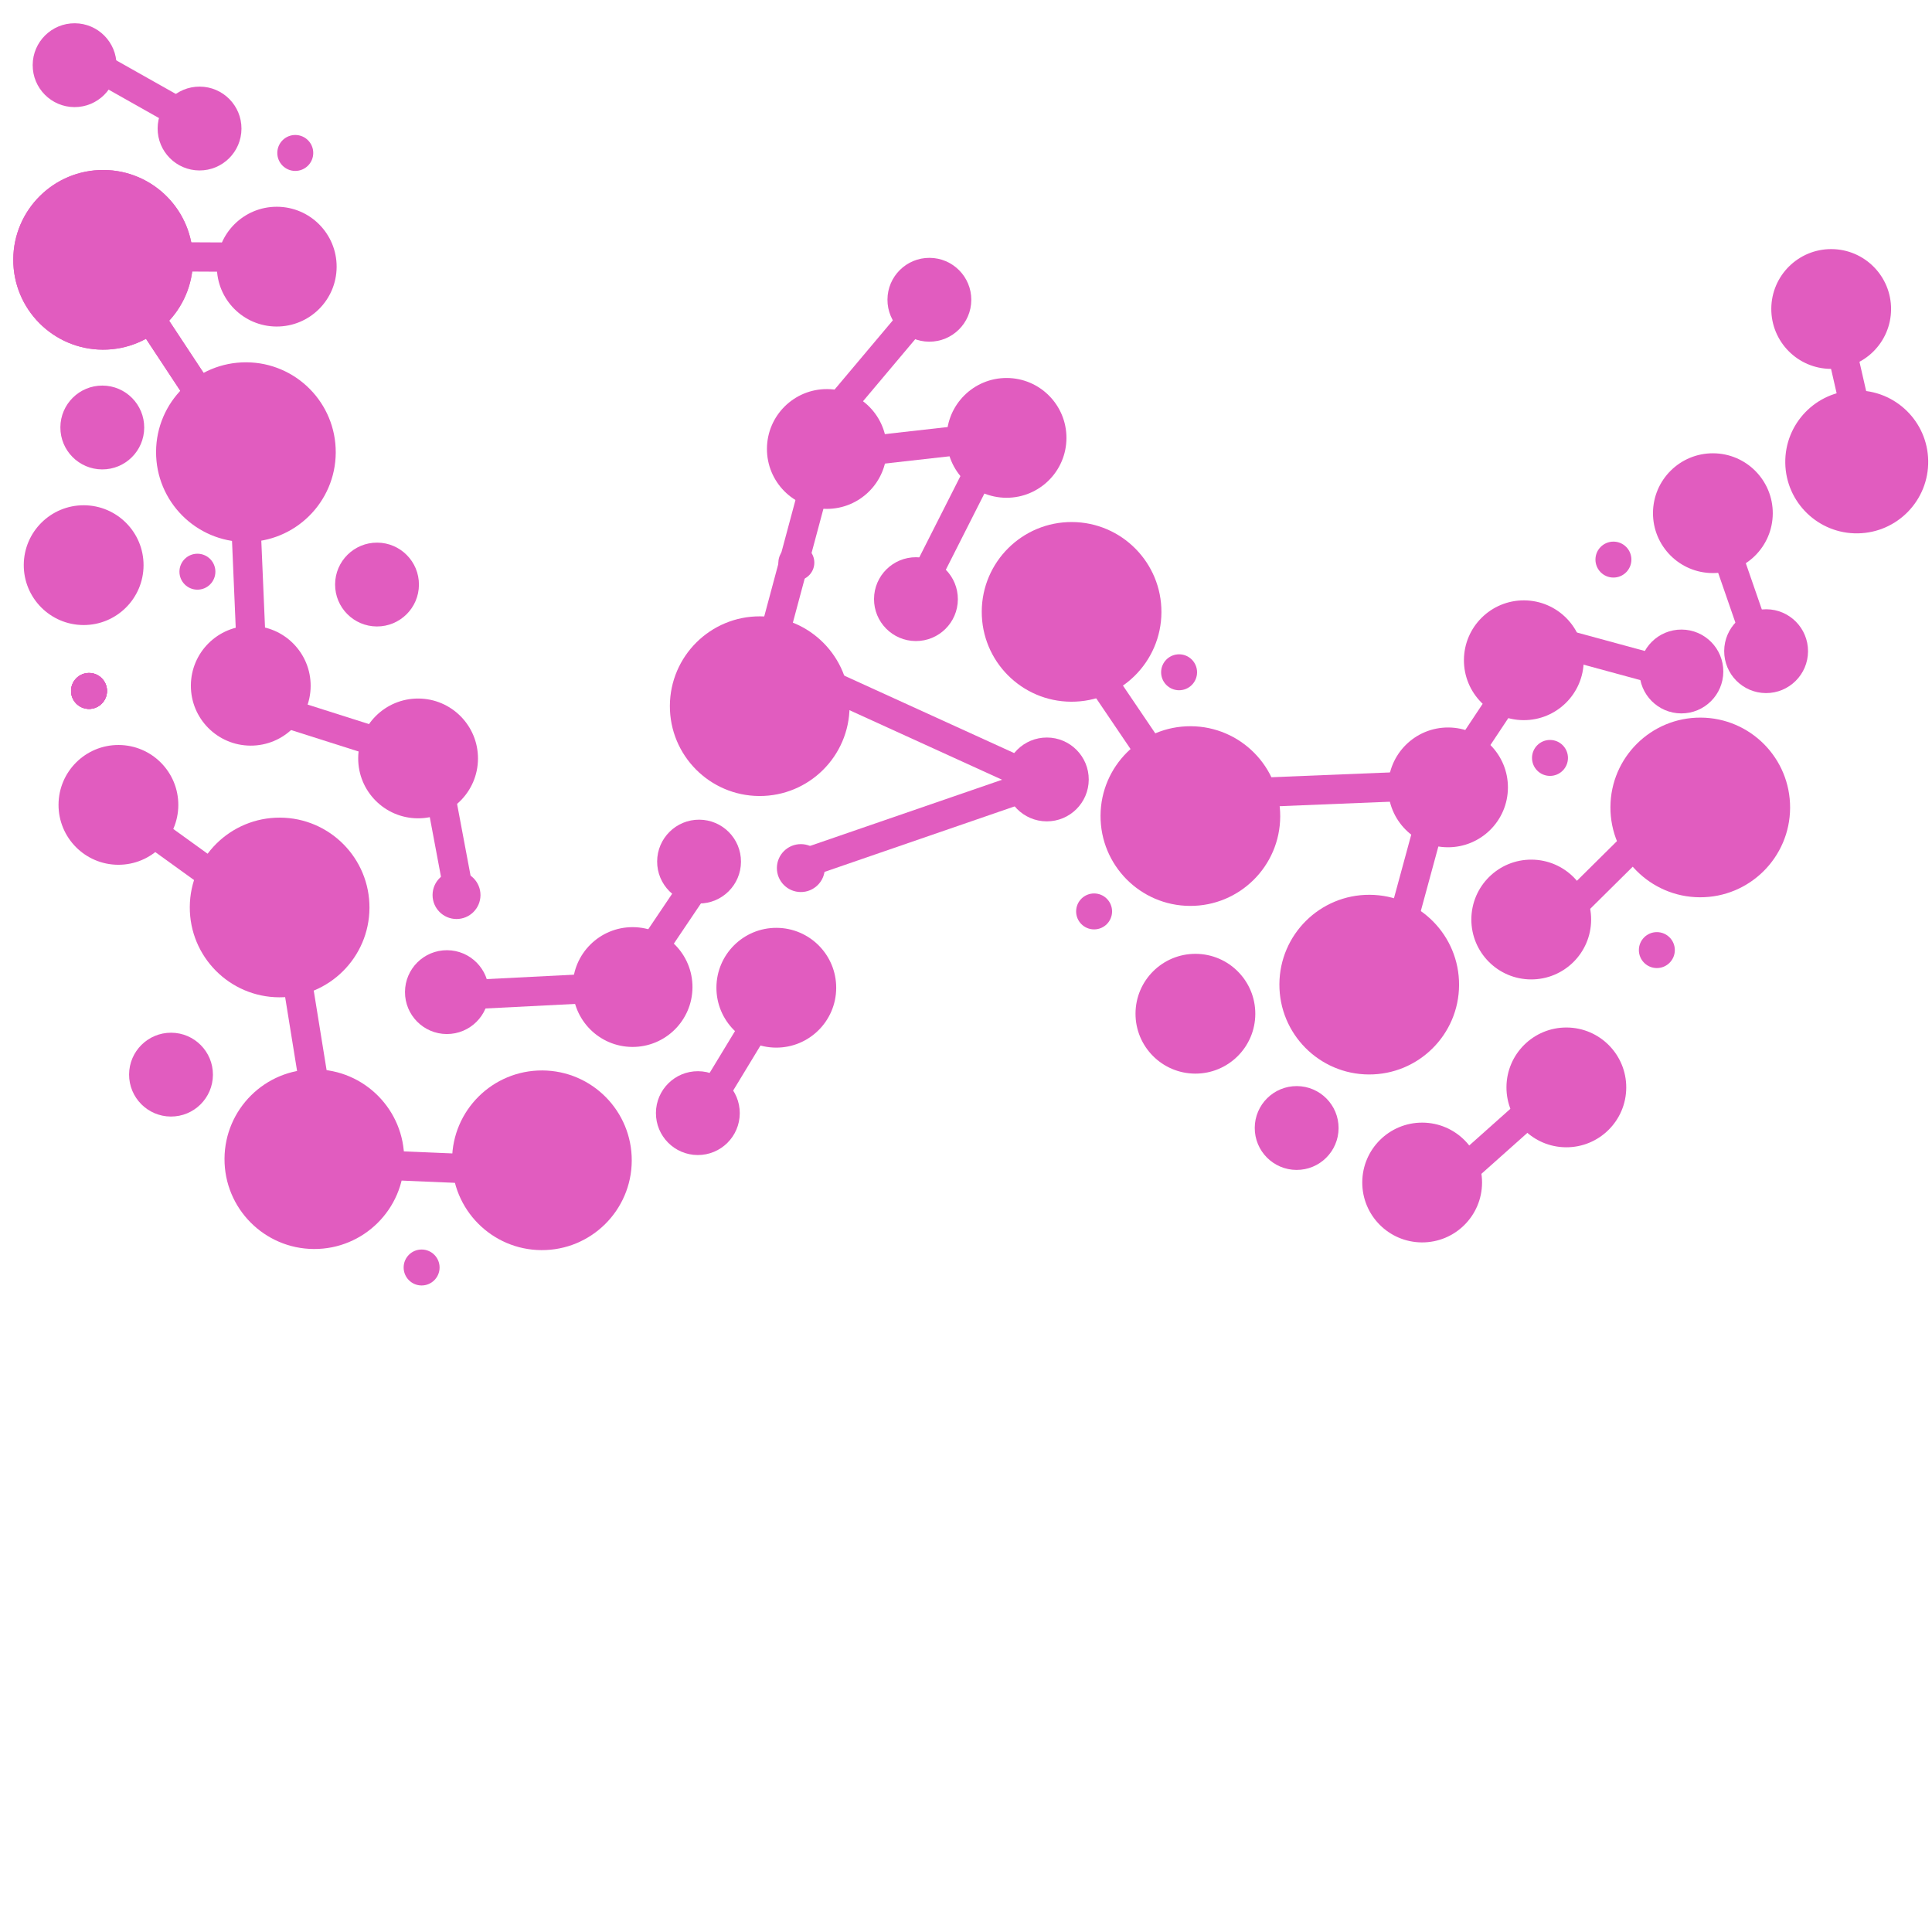 <svg width="132" height="132" viewBox="0 0 132 132" fill="none" xmlns="http://www.w3.org/2000/svg">
<line x1="16.377" y1="31.036" x2="8.253" y2="18.721" stroke="#E15CBF" stroke-width="2"/>
<line x1="16.377" y1="31.036" x2="8.253" y2="18.721" stroke="#E15CBF" stroke-width="2"/>
<line x1="18.911" y1="17.582" x2="9.091" y2="17.534" stroke="#E15CBF" stroke-width="2"/>
<line x1="14.348" y1="8.884" x2="5.795" y2="4.06" stroke="#E15CBF" stroke-width="2"/>
<line x1="16.574" y1="30.435" x2="17.309" y2="47.624" stroke="#E15CBF" stroke-width="2"/>
<line x1="15.791" y1="47.528" x2="28.864" y2="51.683" stroke="#E15CBF" stroke-width="2"/>
<path d="M125.439 22.189L126.857 28.383" stroke="#E15CBF" stroke-width="2"/>
<line x1="119.523" y1="42.241" x2="115.981" y2="32.012" stroke="#E15CBF" stroke-width="2"/>
<line x1="71.995" y1="41.643" x2="82.558" y2="57.243" stroke="#E15CBF" stroke-width="2"/>
<line x1="80.882" y1="54.346" x2="98.89" y2="53.615" stroke="#E15CBF" stroke-width="2"/>
<line x1="94.628" y1="67.429" x2="97.961" y2="55.17" stroke="#E15CBF" stroke-width="2"/>
<line x1="97.167" y1="56.114" x2="104.919" y2="44.447" stroke="#E15CBF" stroke-width="2"/>
<line x1="103.262" y1="43.035" x2="115.521" y2="46.368" stroke="#E15CBF" stroke-width="2"/>
<line x1="7.854" y1="54.995" x2="19.271" y2="63.234" stroke="#E15CBF" stroke-width="2"/>
<line x1="19.677" y1="63.067" x2="22.06" y2="77.809" stroke="#E15CBF" stroke-width="2"/>
<line x1="21.922" y1="79.428" x2="36.842" y2="80.059" stroke="#E15CBF" stroke-width="2"/>
<line x1="55.813" y1="32.564" x2="51.646" y2="48.093" stroke="#E15CBF" stroke-width="2"/>
<line x1="54.735" y1="31.311" x2="68.655" y2="29.742" stroke="#E15CBF" stroke-width="2"/>
<line x1="62.091" y1="41.713" x2="67.875" y2="30.284" stroke="#E15CBF" stroke-width="2"/>
<line x1="54.387" y1="59.183" x2="70.781" y2="53.534" stroke="#E15CBF" stroke-width="2"/>
<line x1="29.656" y1="51.972" x2="31.346" y2="60.964" stroke="#E15CBF" stroke-width="2"/>
<line x1="55.191" y1="46.125" x2="71.522" y2="53.569" stroke="#E15CBF" stroke-width="2"/>
<line x1="48.05" y1="75.948" x2="52.999" y2="67.789" stroke="#E15CBF" stroke-width="2"/>
<line x1="98.952" y1="80.877" x2="107.171" y2="73.551" stroke="#E15CBF" stroke-width="2"/>
<line x1="43.209" y1="66.883" x2="48.154" y2="59.542" stroke="#E15CBF" stroke-width="2"/>
<line x1="30.886" y1="68.016" x2="45.62" y2="67.269" stroke="#E15CBF" stroke-width="2"/>
<line x1="105.544" y1="63.759" x2="113.767" y2="55.616" stroke="#E15CBF" stroke-width="2"/>
<line x1="54.082" y1="31.661" x2="62.313" y2="21.881" stroke="#E15CBF" stroke-width="2"/>
<circle cx="7.045" cy="17.752" r="6.138" transform="rotate(0.278 7.045 17.752)" fill="#E15CBF"/>
<circle cx="7.045" cy="17.752" r="6.138" transform="rotate(0.278 7.045 17.752)" fill="#E15CBF"/>
<circle cx="37.025" cy="79.274" r="6.138" transform="rotate(0.278 37.025 79.274)" fill="#E15CBF"/>
<circle cx="51.906" cy="48.248" r="6.138" transform="rotate(0.278 51.906 48.248)" fill="#E15CBF"/>
<circle cx="73.214" cy="41.805" r="6.138" transform="rotate(0.278 73.214 41.805)" fill="#E15CBF"/>
<circle cx="81.33" cy="55.756" r="6.138" transform="rotate(0.278 81.33 55.756)" fill="#E15CBF"/>
<circle cx="93.55" cy="67.273" r="6.138" transform="rotate(0.278 93.55 67.273)" fill="#E15CBF"/>
<circle cx="54.716" cy="59.31" r="1.637" transform="rotate(0.278 54.716 59.31)" fill="#E15CBF"/>
<circle cx="6.083" cy="47.208" r="1.228" transform="rotate(0.278 6.083 47.208)" fill="#E15CBF"/>
<circle cx="6.083" cy="47.208" r="1.228" transform="rotate(0.278 6.083 47.208)" fill="#E15CBF"/>
<circle cx="6.083" cy="47.208" r="1.228" transform="rotate(0.278 6.083 47.208)" fill="#E15CBF"/>
<circle cx="6.083" cy="47.208" r="1.228" transform="rotate(0.278 6.083 47.208)" fill="#E15CBF"/>
<circle cx="20.174" cy="10.45" r="1.228" transform="rotate(0.278 20.174 10.45)" fill="#E15CBF"/>
<circle cx="31.191" cy="61.153" r="1.637" transform="rotate(0.278 31.191 61.153)" fill="#E15CBF"/>
<circle cx="28.806" cy="86.599" r="1.228" transform="rotate(0.278 28.806 86.599)" fill="#E15CBF"/>
<circle cx="54.409" cy="38.44" r="1.228" transform="rotate(0.278 54.409 38.44)" fill="#E15CBF"/>
<circle cx="80.559" cy="45.932" r="1.228" transform="rotate(0.278 80.559 45.932)" fill="#E15CBF"/>
<circle cx="74.752" cy="62.271" r="1.228" transform="rotate(0.278 74.752 62.271)" fill="#E15CBF"/>
<circle cx="113.201" cy="64.913" r="1.228" transform="rotate(0.278 113.201 64.913)" fill="#E15CBF"/>
<circle cx="105.9" cy="51.784" r="1.228" transform="rotate(0.278 105.9 51.784)" fill="#E15CBF"/>
<circle cx="13.488" cy="39.06" r="1.228" transform="rotate(0.278 13.488 39.06)" fill="#E15CBF"/>
<circle cx="110.234" cy="38.233" r="1.228" transform="rotate(0.278 110.234 38.233)" fill="#E15CBF"/>
<circle cx="21.477" cy="79.198" r="6.138" transform="rotate(0.278 21.477 79.198)" fill="#E15CBF"/>
<circle cx="16.801" cy="30.892" r="6.138" transform="rotate(0.278 16.801 30.892)" fill="#E15CBF"/>
<circle cx="19.105" cy="62.001" r="6.138" transform="rotate(0.278 19.105 62.001)" fill="#E15CBF"/>
<circle cx="18.908" cy="18.218" r="4.092" transform="rotate(0.278 18.908 18.218)" fill="#E15CBF"/>
<circle cx="43.22" cy="67.438" r="4.092" transform="rotate(0.278 43.22 67.438)" fill="#E15CBF"/>
<circle cx="17.133" cy="46.852" r="4.092" transform="rotate(0.278 17.133 46.852)" fill="#E15CBF"/>
<circle cx="5.716" cy="38.613" r="4.092" transform="rotate(0.278 5.716 38.613)" fill="#E15CBF"/>
<circle cx="8.091" cy="54.992" r="4.092" transform="rotate(0.278 8.091 54.992)" fill="#E15CBF"/>
<circle cx="28.565" cy="51.818" r="4.092" transform="rotate(0.278 28.565 51.818)" fill="#E15CBF"/>
<circle cx="53.04" cy="67.485" r="4.092" transform="rotate(0.278 53.04 67.485)" fill="#E15CBF"/>
<circle cx="81.674" cy="69.261" r="4.092" transform="rotate(0.278 81.674 69.261)" fill="#E15CBF"/>
<circle cx="98.934" cy="53.796" r="4.092" transform="rotate(0.278 98.934 53.796)" fill="#E15CBF"/>
<circle cx="104.619" cy="62.825" r="4.092" transform="rotate(0.278 104.619 62.825)" fill="#E15CBF"/>
<circle cx="97.166" cy="80.793" r="4.092" transform="rotate(0.278 97.166 80.793)" fill="#E15CBF"/>
<circle cx="107.018" cy="74.294" r="4.092" transform="rotate(0.278 107.018 74.294)" fill="#E15CBF"/>
<circle cx="56.492" cy="30.676" r="4.092" transform="rotate(0.278 56.492 30.676)" fill="#E15CBF"/>
<circle cx="68.771" cy="29.917" r="4.092" transform="rotate(0.278 68.771 29.917)" fill="#E15CBF"/>
<circle cx="117.029" cy="35.062" r="4.092" transform="rotate(0.278 117.029 35.062)" fill="#E15CBF"/>
<circle cx="104.112" cy="45.111" r="4.092" transform="rotate(0.278 104.112 45.111)" fill="#E15CBF"/>
<circle cx="125.112" cy="21.111" r="4.092" transform="rotate(0.278 125.112 21.111)" fill="#E15CBF"/>
<circle cx="13.634" cy="8.782" r="2.864" transform="rotate(0.278 13.634 8.782)" fill="#E15CBF"/>
<circle cx="6.989" cy="29.208" r="2.864" transform="rotate(0.278 6.989 29.208)" fill="#E15CBF"/>
<circle cx="25.759" cy="39.938" r="2.864" transform="rotate(0.278 25.759 39.938)" fill="#E15CBF"/>
<circle cx="120.666" cy="44.49" r="2.864" transform="rotate(0.278 120.666 44.49)" fill="#E15CBF"/>
<circle cx="5.097" cy="4.454" r="2.864" transform="rotate(0.278 5.097 4.454)" fill="#E15CBF"/>
<circle cx="11.684" cy="73.422" r="2.864" transform="rotate(0.278 11.684 73.422)" fill="#E15CBF"/>
<circle cx="47.762" cy="58.867" r="2.864" transform="rotate(0.278 47.762 58.867)" fill="#E15CBF"/>
<circle cx="62.58" cy="40.935" r="2.864" transform="rotate(0.278 62.58 40.935)" fill="#E15CBF"/>
<circle cx="63.498" cy="20.481" r="2.864" transform="rotate(0.278 63.498 20.481)" fill="#E15CBF"/>
<circle cx="71.522" cy="53.254" r="2.864" transform="rotate(0.278 71.522 53.254)" fill="#E15CBF"/>
<circle cx="114.878" cy="45.878" r="2.864" transform="rotate(0.278 114.878 45.878)" fill="#E15CBF"/>
<circle cx="88.592" cy="77.069" r="2.864" transform="rotate(0.278 88.592 77.069)" fill="#E15CBF"/>
<circle cx="47.679" cy="76.052" r="2.864" transform="rotate(0.278 47.679 76.052)" fill="#E15CBF"/>
<circle cx="30.534" cy="67.785" r="2.864" transform="rotate(0.278 30.534 67.785)" fill="#E15CBF"/>
<circle cx="126.858" cy="31.558" r="4.883" transform="rotate(-0.928 126.858 31.558)" fill="#E15CBF"/>
<circle cx="116.167" cy="55.167" r="6.138" transform="rotate(0.278 116.167 55.167)" fill="#E15CBF"/>
</svg>
